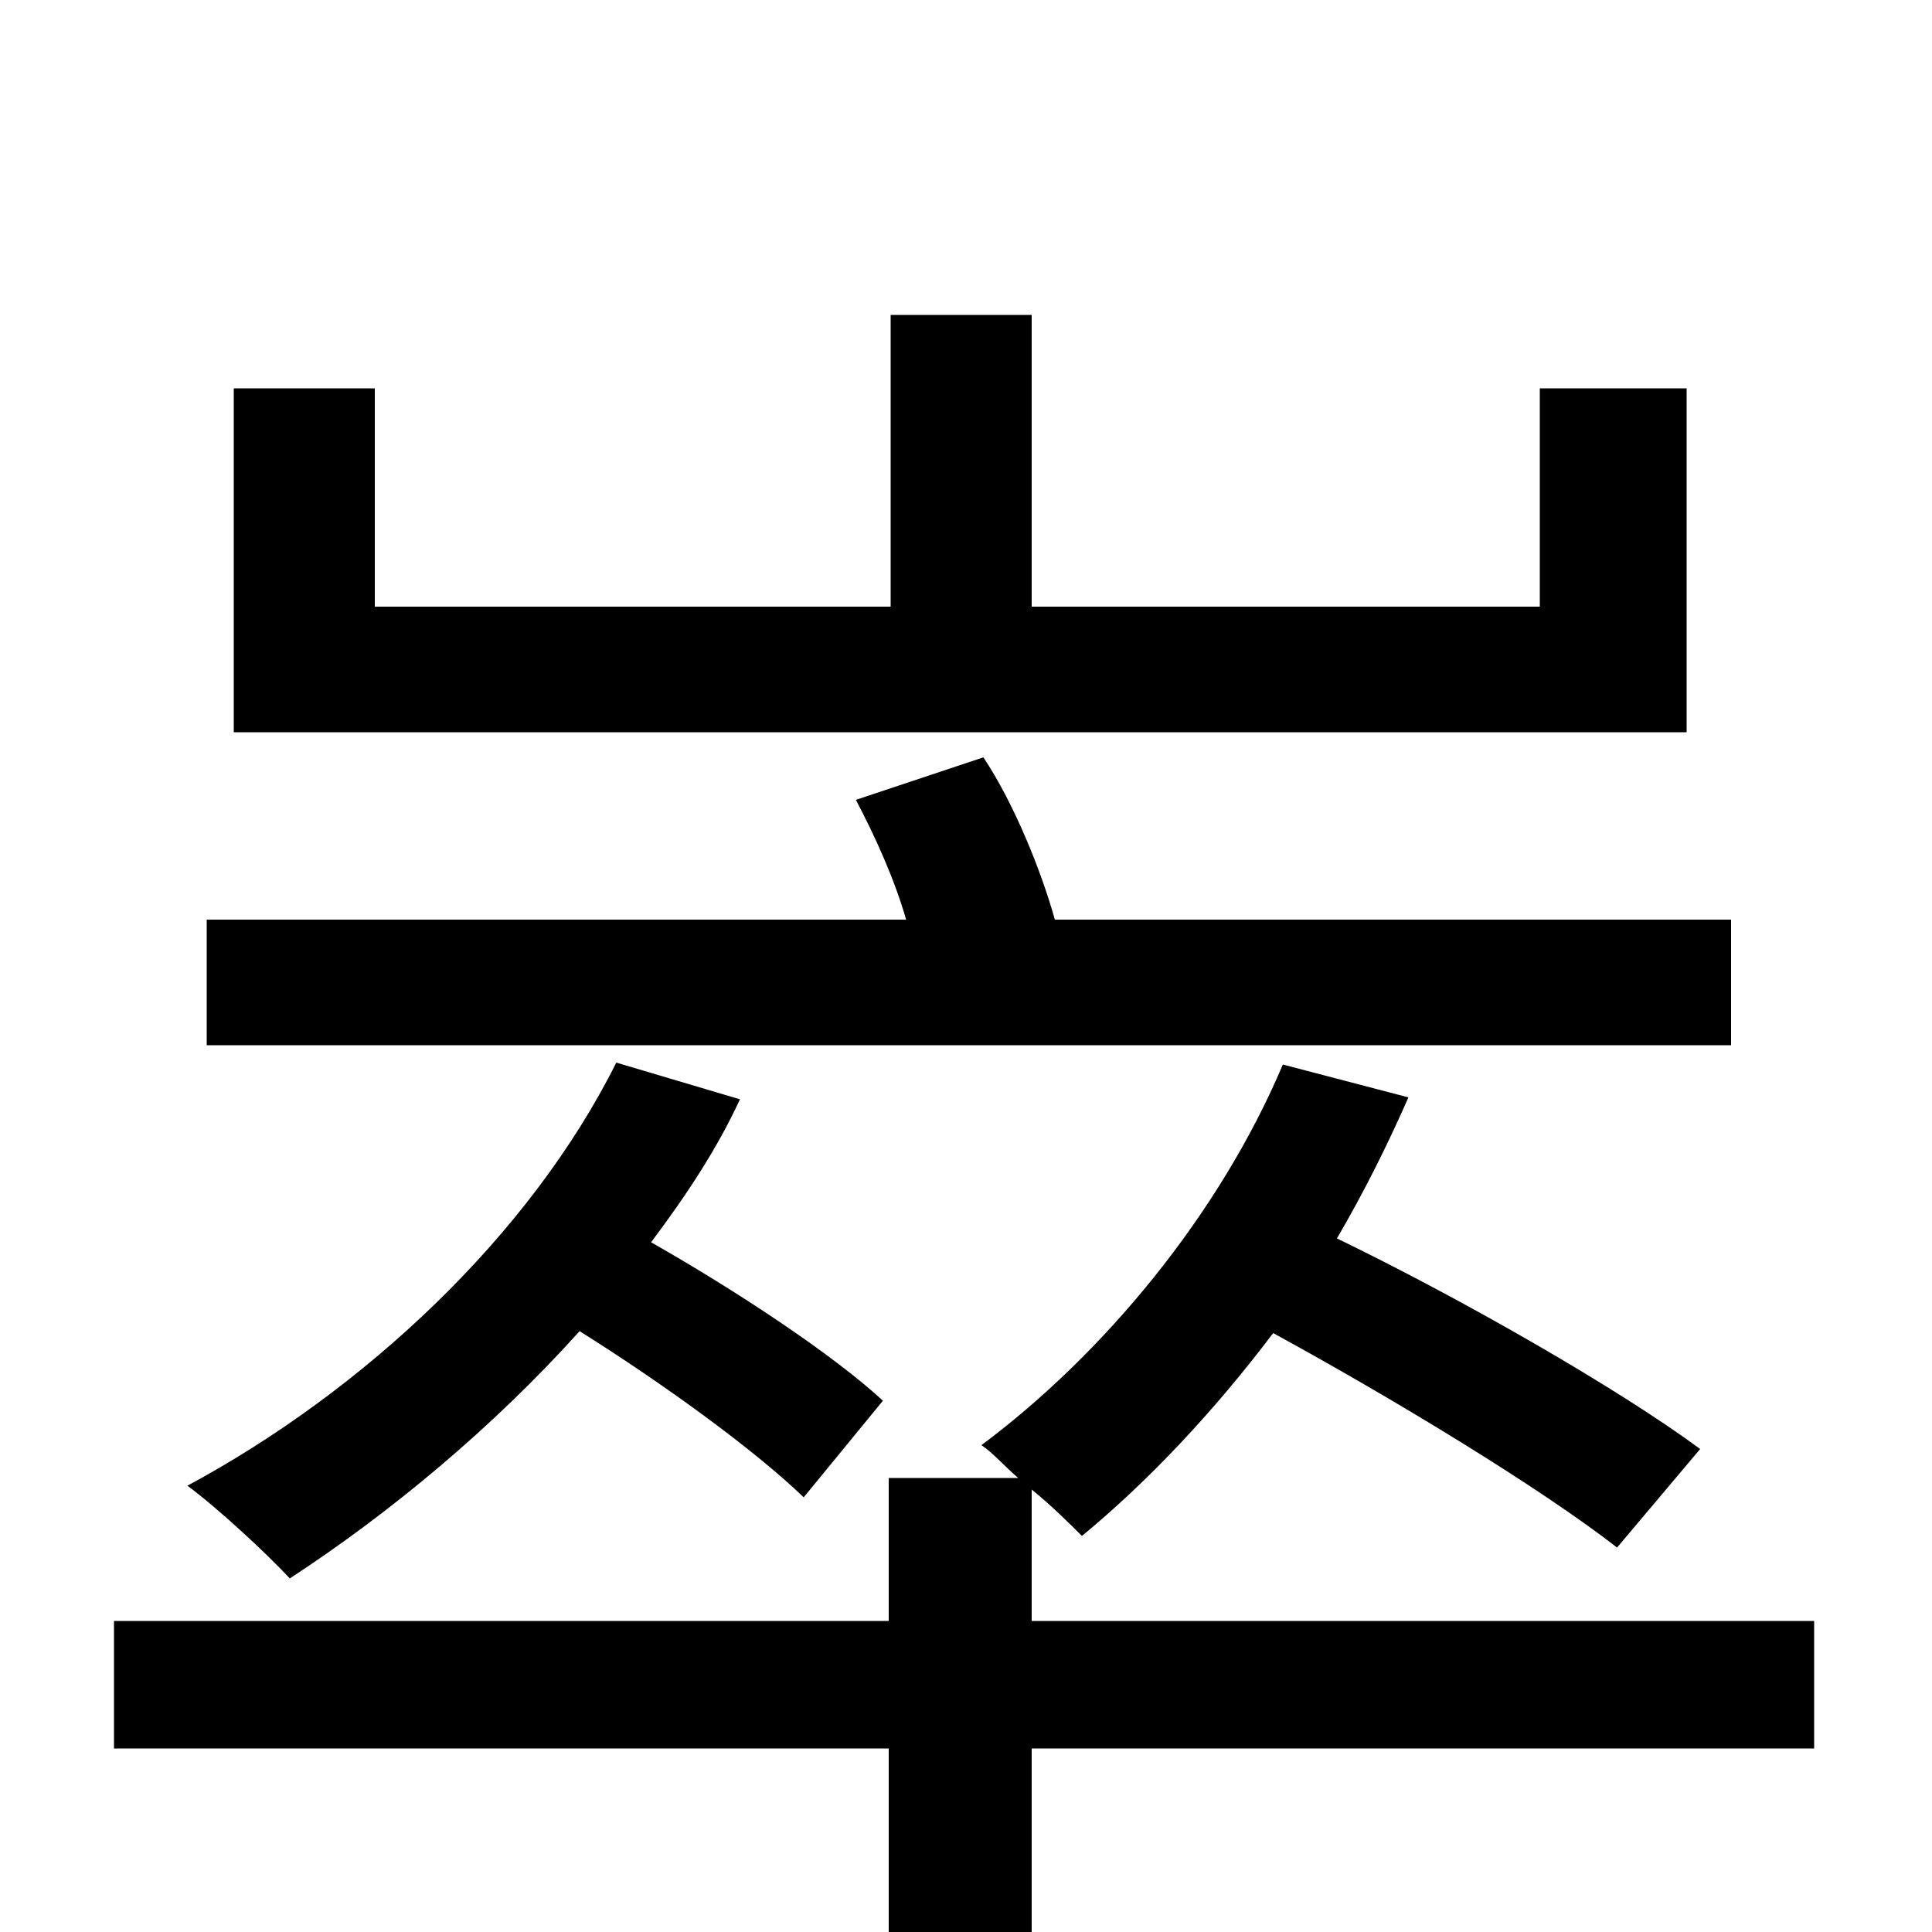 <svg xmlns="http://www.w3.org/2000/svg" viewBox="0 -1000 1000 1000">
	<path fill="#000000" d="M873 -799H797V-686H534V-837H461V-686H194V-799H121V-621H873ZM896 -524H546C539 -549 525 -584 509 -608L443 -586C453 -567 463 -545 469 -524H107V-459H896ZM457 -275C431 -299 381 -332 337 -357C355 -381 371 -405 383 -431L319 -450C274 -360 188 -280 97 -231C112 -220 138 -196 150 -183C202 -217 255 -261 300 -311C343 -284 390 -250 416 -225ZM939 -161H534V-229C544 -221 554 -211 560 -205C594 -233 628 -269 659 -310C723 -275 797 -230 837 -199L880 -250C838 -281 758 -327 692 -359C706 -383 718 -407 729 -432L664 -449C631 -371 571 -299 508 -252C514 -248 520 -241 527 -235H460V-161H59V-95H460V76H534V-95H939Z"/>
</svg>